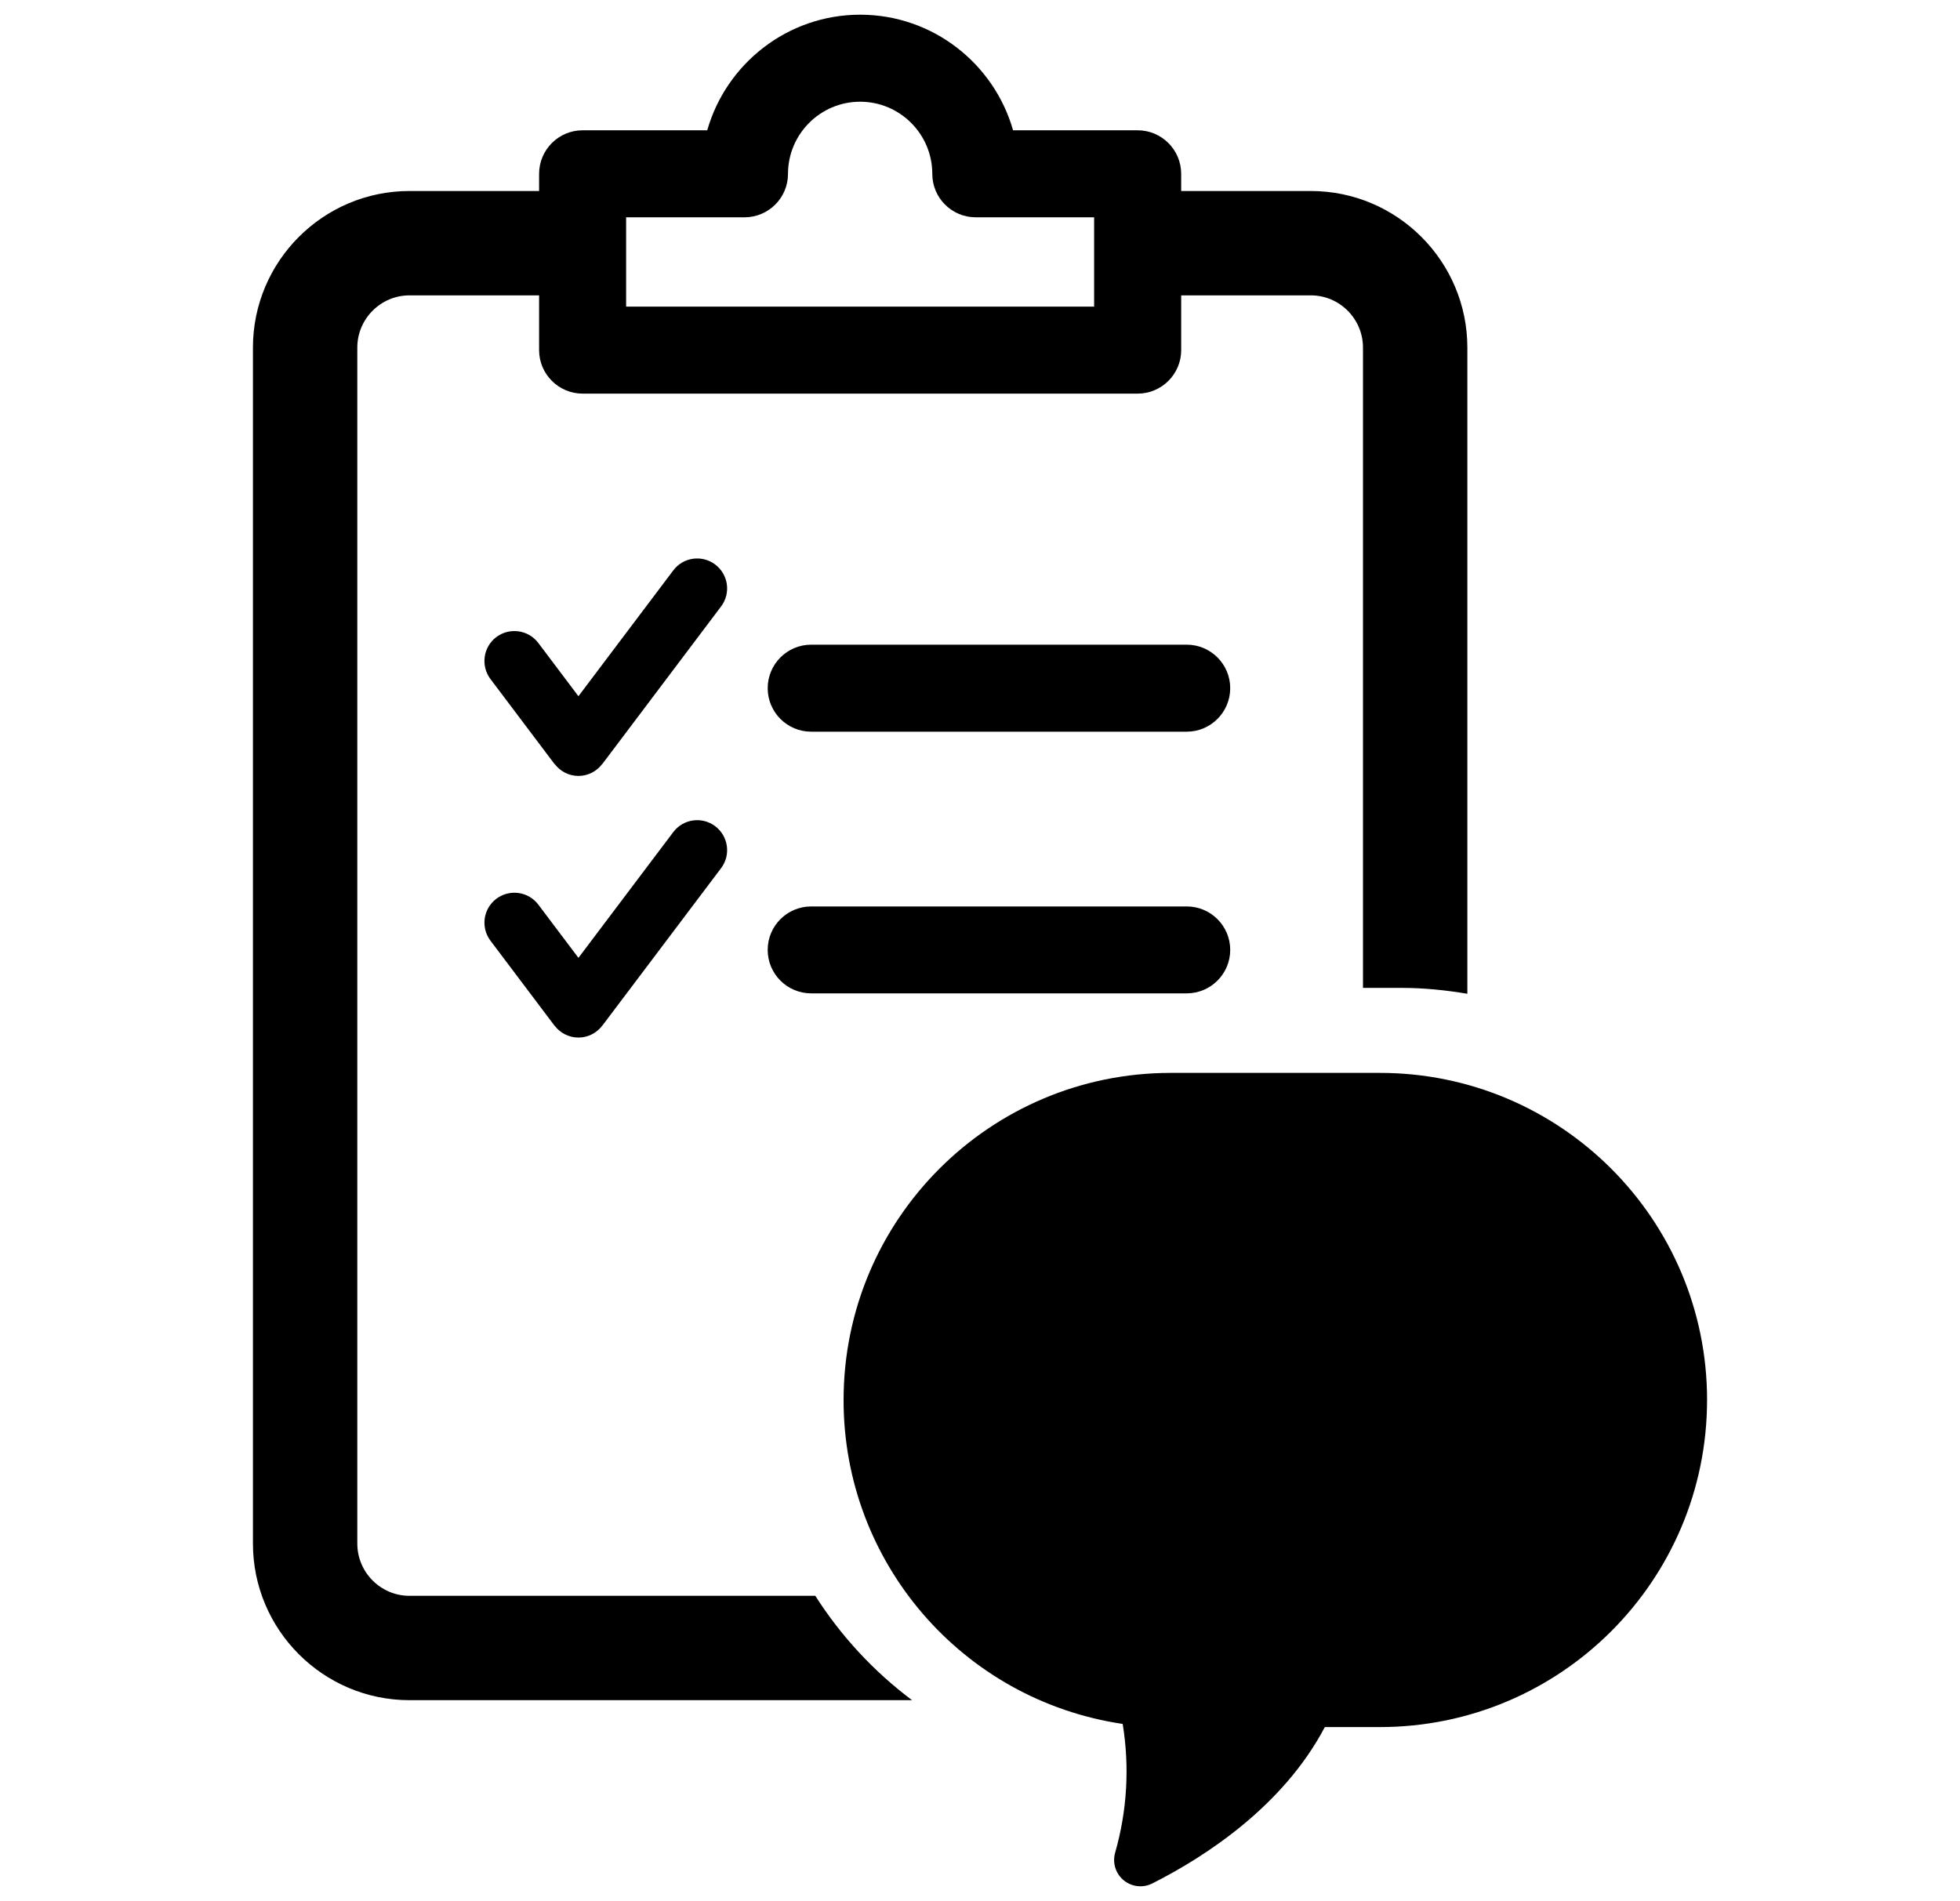 <?xml version="1.0" encoding="utf-8"?>
<!-- Generator: Adobe Illustrator 21.0.2, SVG Export Plug-In . SVG Version: 6.00 Build 0)  -->
<svg version="1.1" id="Layer_1" xmlns="http://www.w3.org/2000/svg" xmlns:xlink="http://www.w3.org/1999/xlink" x="0px" y="0px"
	 viewBox="0 0 100 97" style="enable-background:new 0 0 100 97;" xml:space="preserve">
<g>
	<path d="M60.546,50.687H41.388c-1.227,0-2.22-0.993-2.22-2.217l0,0c0-1.227,0.993-2.218,2.22-2.218h19.159
		c1.224,0,2.219,0.991,2.219,2.218l0,0C62.766,49.693,61.77,50.687,60.546,50.687z"/>
	<path d="M60.546,37.335H41.388c-1.227,0-2.22-0.995-2.22-2.22l0,0c0-1.224,0.993-2.22,2.22-2.22h19.159
		c1.224,0,2.219,0.995,2.219,2.22l0,0C62.766,36.339,61.77,37.335,60.546,37.335z"/>
	<path d="M36.489,42.157c-0.674-0.508-1.632-0.372-2.139,0.302l-4.838,6.416l-2.046-2.715c-0.508-0.674-1.466-0.807-2.143-0.299
		c-0.674,0.51-0.806,1.465-0.299,2.139l3.266,4.334h0.005c0.28,0.368,0.719,0.608,1.217,0.608c0.499,0,0.938-0.24,1.217-0.611
		l0.003,0.002l6.059-8.036C37.299,43.626,37.163,42.666,36.489,42.157z"/>
	<path d="M36.489,28.804c-0.674-0.508-1.632-0.374-2.139,0.302l-4.838,6.419l-2.046-2.716C26.958,32.135,26,32,25.323,32.507
		c-0.674,0.508-0.806,1.469-0.299,2.142l3.266,4.334l0.005-0.005c0.28,0.372,0.719,0.614,1.217,0.614
		c0.499,0,0.938-0.241,1.217-0.614l0.003,0.005l6.059-8.04C37.299,30.27,37.163,29.314,36.489,28.804z"/>
	<path d="M66.876,9.746h-6.612V8.871c0-1.226-0.995-2.223-2.221-2.223h-6.356C50.719,3.25,47.592,0.75,43.886,0.75
		c-3.706,0-6.834,2.5-7.802,5.898h-6.358c-1.225,0-2.221,0.996-2.221,2.223v0.875h-6.612c-4.405,0-7.988,3.583-7.988,7.99v61.026
		c0,4.405,3.583,7.991,7.988,7.991h25.641c-1.956-1.466-3.627-3.269-4.936-5.325H20.893c-1.468,0-2.663-1.197-2.663-2.666V17.736
		c0-1.468,1.195-2.665,2.663-2.665h6.612v2.793c0,1.224,0.995,2.221,2.221,2.221h28.318c1.225,0,2.221-0.996,2.221-2.221v-2.793
		h6.612c1.469,0,2.663,1.197,2.663,2.665v32.672h1.96c1.149-0.001,2.268,0.116,3.365,0.3V17.736
		C74.864,13.329,71.281,9.746,66.876,9.746z M55.823,15.644H31.945v-4.556h6.042c1.224,0,2.217-0.995,2.217-2.217
		c0-2.031,1.652-3.681,3.681-3.681c2.028,0,3.681,1.65,3.681,3.681c0,1.222,0.988,2.213,2.21,2.217h6.047V15.644z"/>
	<path d="M87.095,71.432L87.095,71.432c0,9.22-7.474,16.693-16.693,16.693h-2.809c-2.105,3.999-6.031,6.583-8.811,7.984
		c-0.664,0.33-1.47,0.059-1.8-0.606c-0.149-0.301-0.18-0.647-0.087-0.969c0.612-2.134,0.743-4.377,0.385-6.569
		c-8.188-1.216-14.247-8.249-14.24-16.527l0,0c0-9.22,7.474-16.693,16.693-16.693h10.655c9.22-0.008,16.7,7.459,16.708,16.679
		c0,0.005,0,0.01,0,0.015V71.432z"/>
</g>
</svg>
